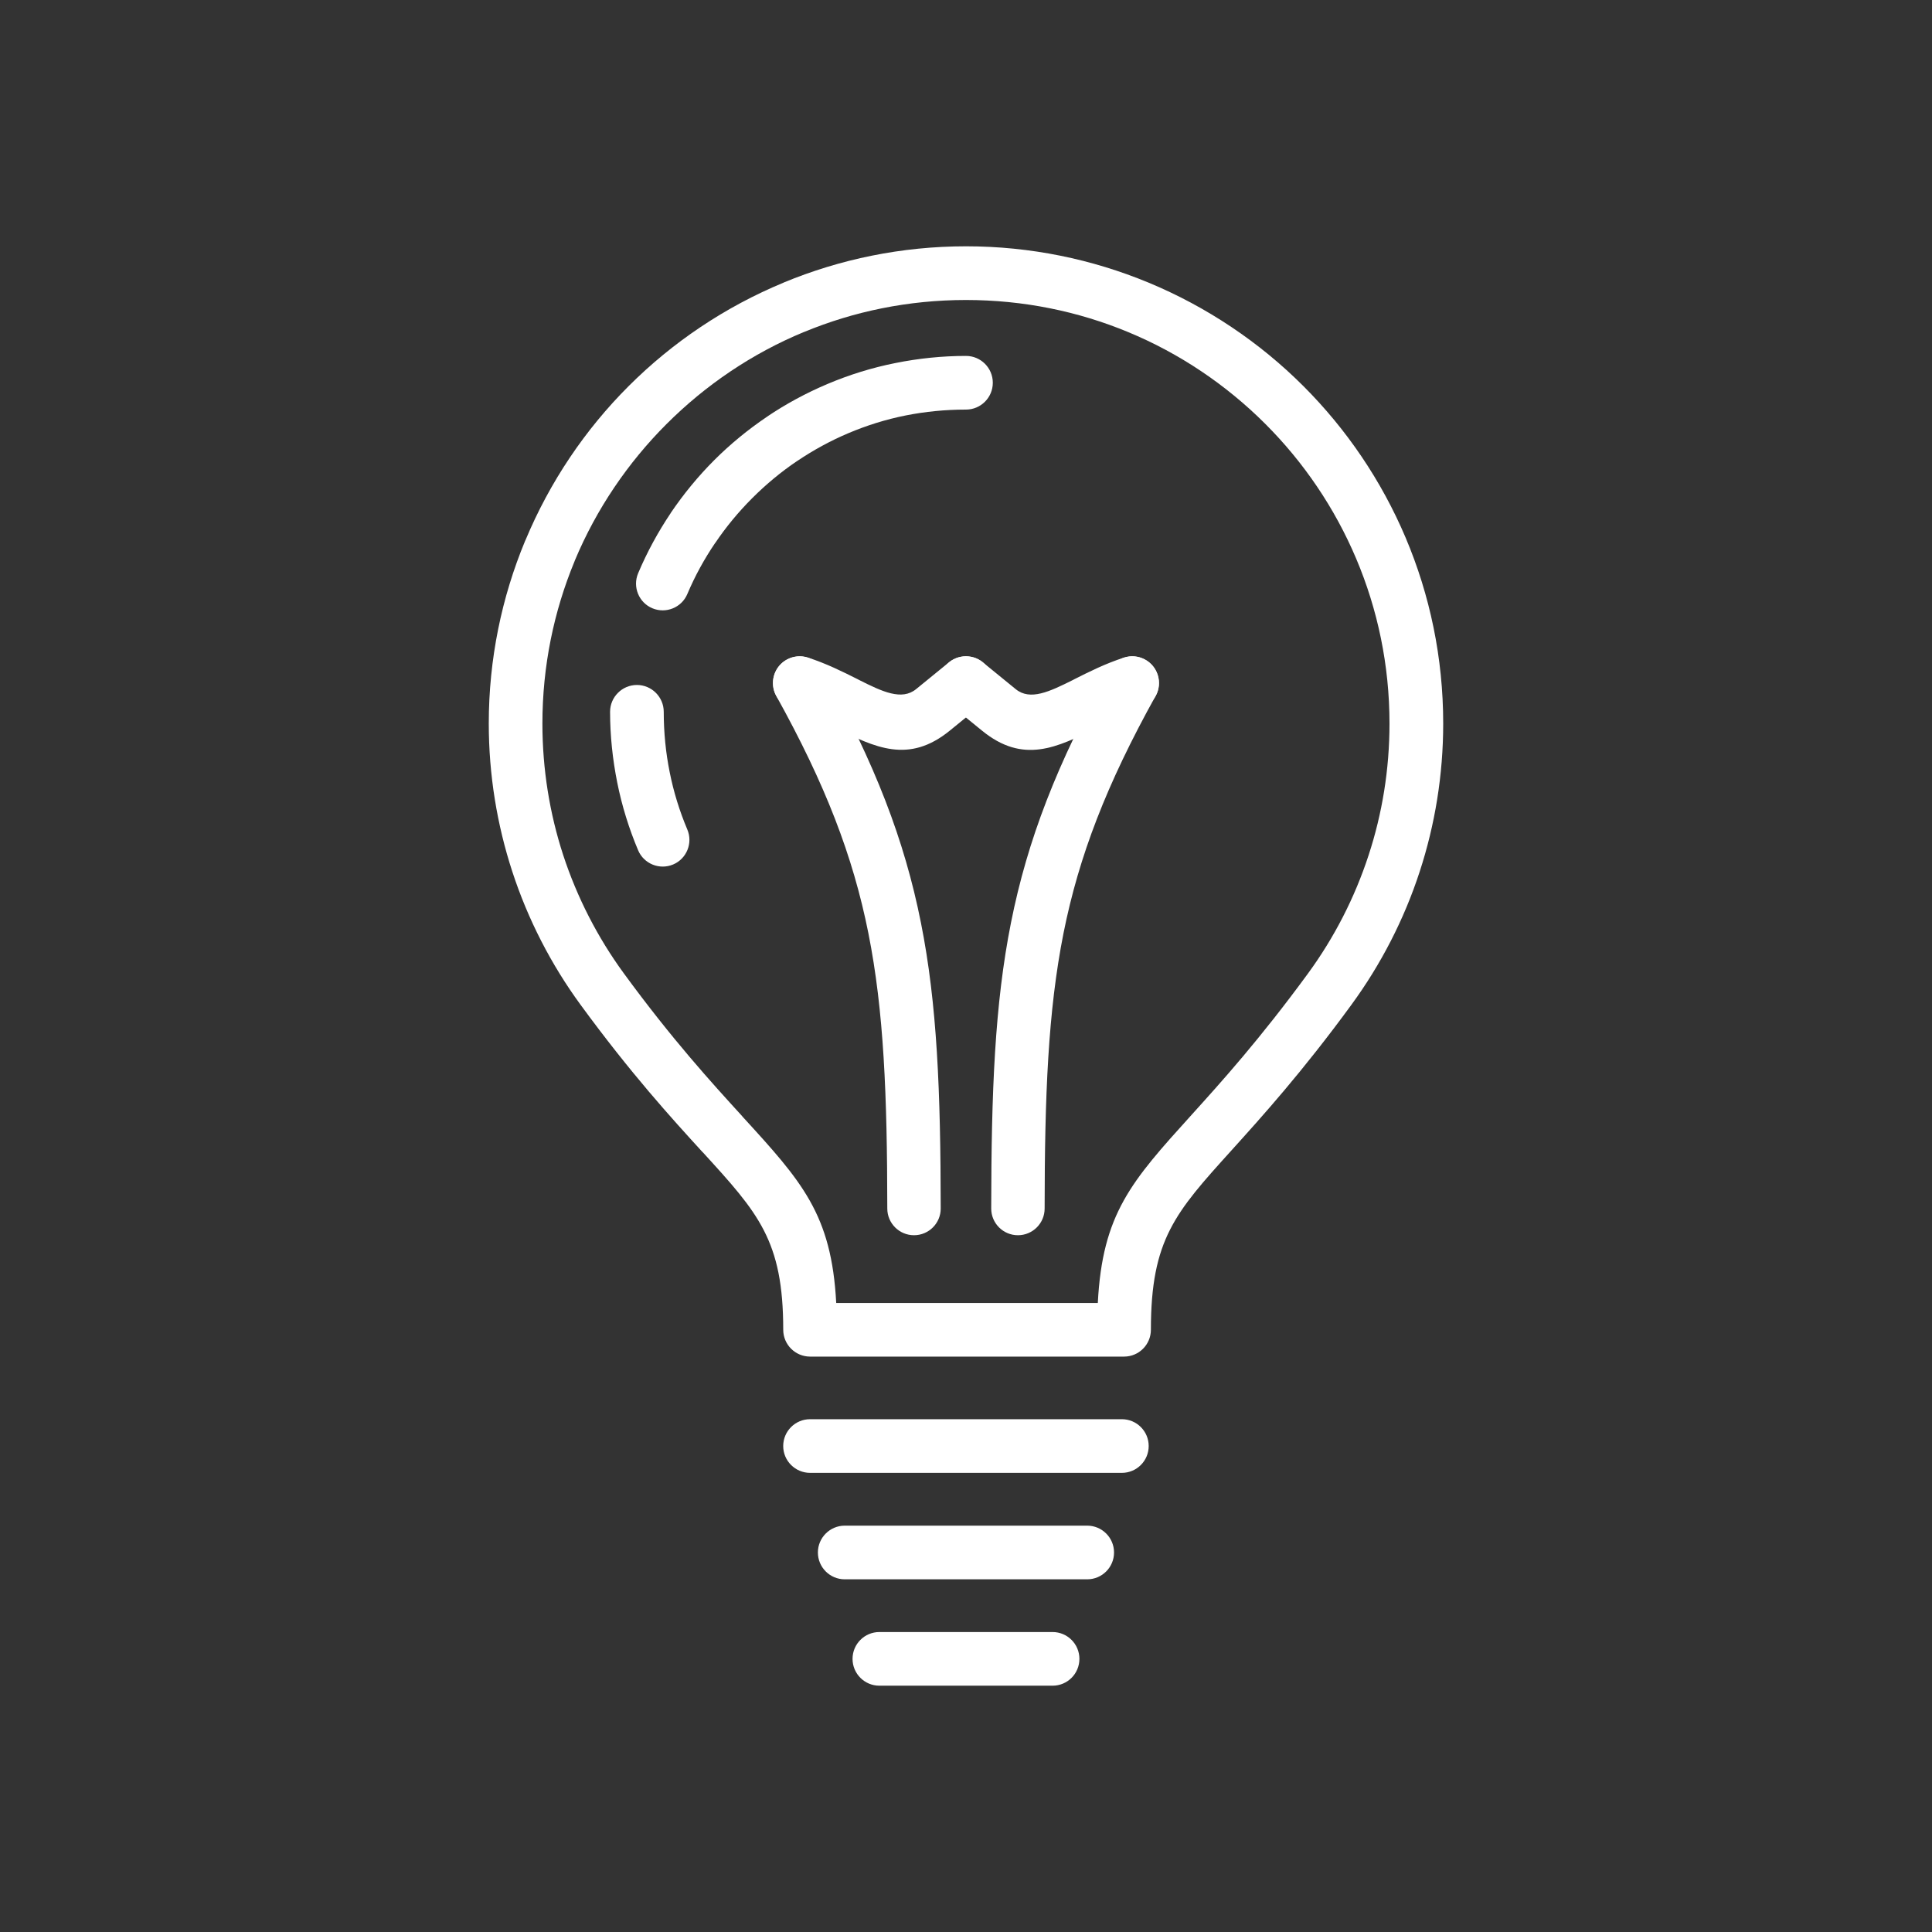 <?xml version="1.0" encoding="utf-8"?>
<!-- Generator: Adobe Illustrator 17.0.0, SVG Export Plug-In . SVG Version: 6.00 Build 0)  -->
<!DOCTYPE svg PUBLIC "-//W3C//DTD SVG 1.1//EN" "http://www.w3.org/Graphics/SVG/1.1/DTD/svg11.dtd">
<svg version="1.1" id="Capa_1" xmlns="http://www.w3.org/2000/svg" xmlns:xlink="http://www.w3.org/1999/xlink" x="0px" y="0px"
	 width="80px" height="80px" viewBox="216 216 80 80" enable-background="new 216 216 80 80" xml:space="preserve">
<rect x="216" y="216" width="80" height="80" fill="#333333" stroke="none"/>
<g>
	<g>
		<g>
			<path fill="#FFFFFF" d="M249.544,276.988c-0.613,0-1.113-0.497-1.113-1.111c0-0.613,0.497-1.111,1.113-1.111h12.91
				c0.613,0,1.111,0.497,1.111,1.111c0,0.613-0.497,1.111-1.111,1.111H249.544z"/>
			<path fill="#FFFFFF" d="M250.978,281.396c-0.613,0-1.111-0.497-1.111-1.111c0-0.613,0.5-1.111,1.111-1.111h10.041
				c0.613,0,1.111,0.497,1.111,1.111c0,0.613-0.497,1.111-1.111,1.111H250.978z"/>
			<path fill="#FFFFFF" d="M254.953,266.042c0,0.611-0.495,1.106-1.106,1.106s-1.106-0.495-1.106-1.106
				c-0.005-4.676-0.139-8.169-0.784-11.404c-0.639-3.197-1.782-6.161-3.811-9.817c-0.296-0.534-0.104-1.208,0.428-1.504
				c0.535-0.296,1.208-0.104,1.506,0.428c2.154,3.882,3.373,7.043,4.053,10.46C254.807,257.579,254.948,261.202,254.953,266.042z"/>
			<path fill="#FFFFFF" d="M259.256,266.042c0,0.611-0.495,1.106-1.106,1.106c-0.611,0-1.106-0.495-1.106-1.106
				c0.005-4.84,0.146-8.461,0.819-11.836c0.68-3.417,1.9-6.578,4.054-10.46c0.296-0.534,0.972-0.726,1.504-0.428
				c0.534,0.296,0.724,0.972,0.428,1.504c-2.029,3.656-3.172,6.622-3.811,9.817C259.395,257.873,259.259,261.367,259.256,266.042z"
				/>
			<path fill="#FFFFFF" d="M248.776,245.338c-0.583-0.185-0.902-0.81-0.717-1.393c0.187-0.583,0.81-0.902,1.393-0.717
				c0.773,0.25,1.441,0.585,2.059,0.895l0.06,0.032c0.965,0.486,1.768,0.865,2.364,0.379l1.365-1.113
				c0.474-0.384,1.173-0.312,1.557,0.162c0.384,0.474,0.312,1.173-0.162,1.557l-1.365,1.113c-1.701,1.384-3.091,0.71-4.766-0.13
				l-0.051-0.023C249.972,245.828,249.384,245.534,248.776,245.338z"/>
			<path fill="#FFFFFF" d="M262.546,243.228c0.583-0.187,1.208,0.134,1.393,0.717c0.187,0.583-0.134,1.208-0.717,1.393
				c-0.608,0.197-1.196,0.493-1.74,0.766l-0.051,0.023c-1.673,0.84-3.066,1.515-4.766,0.129l-1.365-1.113
				c-0.474-0.384-0.546-1.083-0.162-1.557c0.384-0.474,1.083-0.546,1.557-0.162l1.365,1.113c0.597,0.486,1.397,0.104,2.365-0.379
				l0.06-0.032C261.105,243.813,261.774,243.477,262.546,243.228z"/>
			<path fill="#FFFFFF" d="M269.971,231.988c3.575,3.575,5.789,8.516,5.789,13.972c0,2.133-0.342,4.195-0.972,6.127
				c-0.65,1.997-1.615,3.859-2.83,5.52c-2.038,2.788-3.692,4.618-4.977,6.041c-2.311,2.557-3.325,3.677-3.325,7.415
				c0,0.613-0.497,1.111-1.111,1.111h-0.028h-6.471h-6.501c-0.613,0-1.113-0.497-1.113-1.111c0-3.702-1.034-4.833-3.329-7.348
				l-0.002-0.002l-0.002,0.002c-1.298-1.421-2.968-3.251-5.058-6.108c-1.215-1.661-2.179-3.526-2.83-5.523
				c-0.629-1.93-0.972-3.993-0.972-6.124c0-2.67,0.535-5.224,1.502-7.556l0.021-0.044c1.004-2.406,2.466-4.572,4.269-6.372
				c1.814-1.814,3.991-3.281,6.416-4.285v-0.002c2.332-0.967,4.886-1.502,7.556-1.502c2.665,0,5.217,0.535,7.552,1.502
				C265.975,228.705,268.157,230.174,269.971,231.988L269.971,231.988z M273.536,245.96c0-4.842-1.964-9.227-5.136-12.401
				c-1.622-1.622-3.554-2.927-5.692-3.811c-2.059-0.854-4.327-1.326-6.71-1.326c-2.381,0-4.648,0.472-6.705,1.326v-0.002
				l-0.005,0.002c-2.138,0.884-4.067,2.189-5.689,3.811c-1.606,1.606-2.904,3.521-3.79,5.636l-0.023,0.06
				c-0.851,2.057-1.326,4.324-1.326,6.705c0,1.902,0.303,3.734,0.858,5.439c0.581,1.774,1.434,3.427,2.508,4.898
				c2.006,2.744,3.639,4.532,4.91,5.925l-0.002,0.002c2.471,2.7,3.699,4.051,3.892,7.73h5.416h5.416
				c0.19-3.704,1.395-5.041,3.878-7.785c1.24-1.372,2.834-3.137,4.831-5.867c1.073-1.469,1.927-3.121,2.506-4.896
				C273.233,249.694,273.536,247.864,273.536,245.96z"/>
			<path fill="#FFFFFF" d="M252.413,285.801c-0.613,0-1.111-0.497-1.111-1.111s0.497-1.111,1.111-1.111h7.172
				c0.613,0,1.111,0.497,1.111,1.111s-0.497,1.111-1.111,1.111H252.413z"/>
			<path fill="#FFFFFF" d="M244.461,250.349c0.236,0.562-0.028,1.212-0.59,1.448c-0.562,0.236-1.212-0.028-1.448-0.59
				c-0.377-0.893-0.671-1.835-0.865-2.806c-0.192-0.96-0.296-1.941-0.296-2.927c0-0.613,0.5-1.111,1.111-1.111
				c0.613,0,1.111,0.5,1.111,1.111c0,0.868,0.086,1.703,0.245,2.494C243.892,248.792,244.141,249.592,244.461,250.349
				L244.461,250.349z M244.461,240.597c-0.236,0.562-0.886,0.826-1.448,0.59c-0.562-0.236-0.826-0.886-0.59-1.448
				c0.372-0.882,0.828-1.717,1.349-2.492l0.002-0.002l-0.002-0.002c0.535-0.791,1.141-1.527,1.805-2.191
				c0.657-0.657,1.393-1.263,2.193-1.802v-0.002c0.768-0.518,1.608-0.974,2.496-1.349c0.891-0.377,1.83-0.671,2.804-0.865
				c0.96-0.194,1.946-0.296,2.929-0.296c0.613,0,1.111,0.497,1.111,1.111c0,0.613-0.497,1.111-1.111,1.111
				c-0.87,0-1.707,0.086-2.496,0.243c-0.826,0.164-1.624,0.416-2.378,0.736c-0.733,0.31-1.441,0.696-2.115,1.15l0,0h-0.002
				c-0.655,0.44-1.279,0.958-1.858,1.536c-0.571,0.571-1.09,1.198-1.536,1.862l-0.002-0.002
				C245.159,239.151,244.773,239.859,244.461,240.597z"/>
		</g>
	</g>
</g>
</svg>
